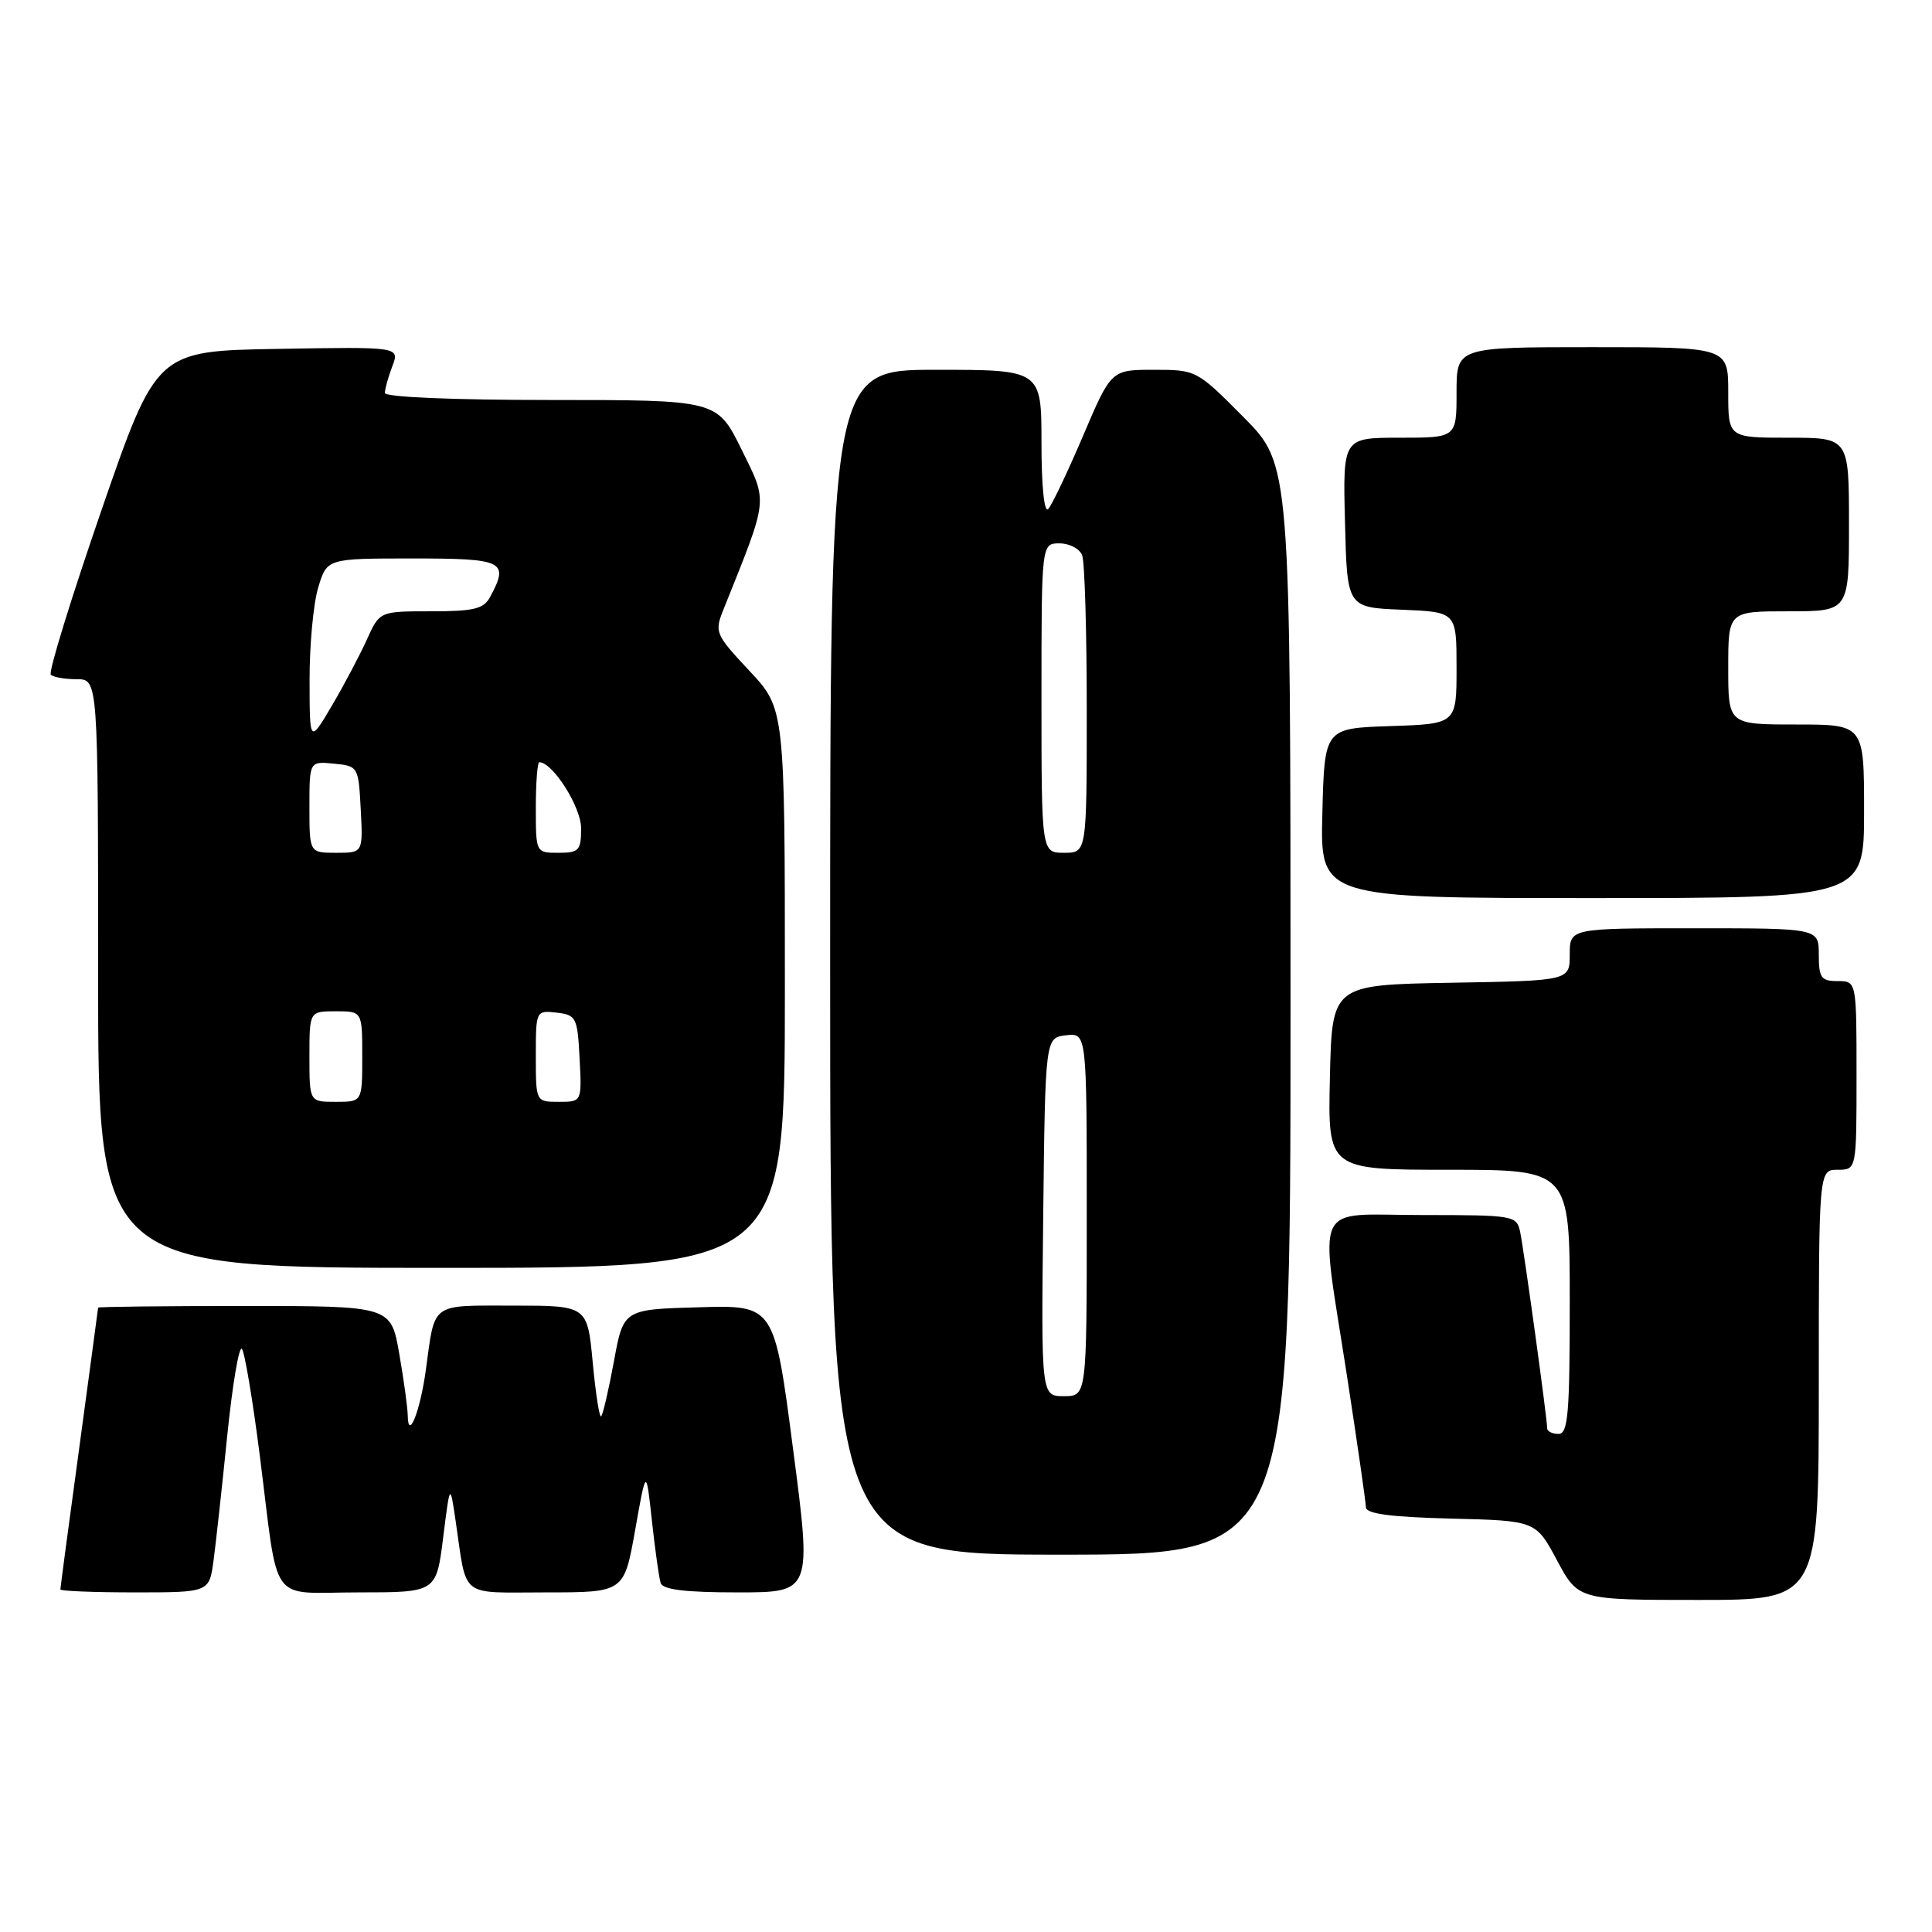 <?xml version="1.0" encoding="UTF-8" standalone="no"?>
<!DOCTYPE svg PUBLIC "-//W3C//DTD SVG 1.1//EN" "http://www.w3.org/Graphics/SVG/1.1/DTD/svg11.dtd" >
<svg xmlns="http://www.w3.org/2000/svg" xmlns:xlink="http://www.w3.org/1999/xlink" version="1.1" viewBox="0 0 256 256">
 <g >
 <path fill="currentColor"
d=" M 241.00 183.50 C 241.00 155.00 241.00 155.00 243.50 155.00 C 246.00 155.00 246.00 155.00 246.00 142.50 C 246.00 130.00 246.00 130.00 243.50 130.00 C 241.31 130.00 241.00 129.57 241.00 126.50 C 241.00 123.00 241.00 123.00 224.50 123.00 C 208.00 123.00 208.00 123.00 208.00 126.47 C 208.00 129.95 208.00 129.95 192.25 130.22 C 176.50 130.50 176.50 130.50 176.22 142.75 C 175.94 155.00 175.94 155.00 191.97 155.00 C 208.00 155.00 208.00 155.00 208.00 172.50 C 208.00 187.39 207.78 190.00 206.50 190.00 C 205.68 190.00 205.00 189.66 205.01 189.25 C 205.02 188.07 201.95 165.76 201.43 163.25 C 200.97 161.06 200.62 161.00 188.48 161.00 C 173.72 161.00 174.83 158.62 178.51 182.50 C 179.86 191.30 180.98 199.05 180.99 199.72 C 181.00 200.58 184.24 201.02 192.25 201.22 C 203.50 201.50 203.50 201.50 206.31 206.75 C 209.13 212.00 209.13 212.00 225.06 212.00 C 241.00 212.00 241.00 212.00 241.00 183.50 Z  M 28.30 206.75 C 28.61 204.41 29.43 196.98 30.11 190.23 C 30.80 183.48 31.67 178.31 32.05 178.73 C 32.42 179.15 33.50 185.57 34.44 193.00 C 36.99 213.10 35.46 211.00 47.51 211.00 C 57.81 211.00 57.81 211.00 58.72 203.75 C 59.63 196.50 59.63 196.50 60.37 201.50 C 61.91 211.94 60.72 211.00 72.37 211.00 C 82.69 211.00 82.69 211.00 84.16 202.75 C 85.62 194.50 85.62 194.50 86.38 201.50 C 86.80 205.35 87.32 209.06 87.54 209.75 C 87.82 210.64 90.78 211.00 97.75 211.00 C 107.57 211.00 107.57 211.00 105.08 191.97 C 102.60 172.93 102.60 172.93 92.61 173.22 C 82.61 173.50 82.61 173.50 81.35 180.38 C 80.65 184.16 79.89 187.44 79.66 187.67 C 79.43 187.90 78.93 184.69 78.54 180.54 C 77.83 173.00 77.83 173.00 67.98 173.00 C 56.96 173.00 57.66 172.48 56.43 181.50 C 55.69 186.96 54.08 191.02 54.03 187.58 C 54.01 186.53 53.51 182.83 52.90 179.36 C 51.80 173.05 51.80 173.05 32.40 173.05 C 21.73 173.05 13.00 173.15 13.00 173.27 C 12.99 173.40 11.87 181.76 10.50 191.86 C 9.12 201.95 8.00 210.39 8.00 210.61 C 8.00 210.82 12.44 211.00 17.86 211.00 C 27.73 211.00 27.73 211.00 28.30 206.75 Z  M 171.00 133.78 C 171.00 61.55 171.00 61.55 164.78 55.28 C 158.60 49.05 158.52 49.00 152.90 49.00 C 147.24 49.00 147.24 49.00 143.51 57.75 C 141.46 62.56 139.38 66.93 138.89 67.45 C 138.37 68.01 138.00 64.44 138.00 58.70 C 138.00 49.00 138.00 49.00 124.00 49.00 C 110.00 49.00 110.00 49.00 110.00 127.50 C 110.00 206.00 110.00 206.00 140.50 206.00 C 171.00 206.00 171.00 206.00 171.00 133.78 Z  M 104.00 130.96 C 104.00 93.91 104.00 93.91 99.30 88.89 C 94.75 84.02 94.65 83.78 95.89 80.69 C 101.88 65.76 101.77 66.70 98.25 59.54 C 95.02 53.00 95.02 53.00 73.01 53.00 C 60.02 53.00 51.00 52.62 51.00 52.07 C 51.00 51.55 51.44 49.96 51.98 48.54 C 52.97 45.95 52.97 45.95 36.85 46.23 C 20.74 46.50 20.74 46.50 13.43 67.65 C 9.42 79.28 6.40 89.07 6.73 89.40 C 7.06 89.73 8.61 90.00 10.17 90.00 C 13.00 90.00 13.00 90.00 13.00 129.00 C 13.00 168.00 13.00 168.00 58.50 168.00 C 104.00 168.00 104.00 168.00 104.00 130.96 Z  M 247.00 107.50 C 247.00 96.00 247.00 96.00 238.00 96.00 C 229.00 96.00 229.00 96.00 229.00 88.50 C 229.00 81.00 229.00 81.00 237.00 81.00 C 245.00 81.00 245.00 81.00 245.00 69.50 C 245.00 58.00 245.00 58.00 237.00 58.00 C 229.00 58.00 229.00 58.00 229.00 52.00 C 229.00 46.00 229.00 46.00 211.00 46.00 C 193.00 46.00 193.00 46.00 193.00 52.00 C 193.00 58.00 193.00 58.00 185.47 58.00 C 177.93 58.00 177.93 58.00 178.22 69.25 C 178.50 80.50 178.50 80.50 185.75 80.79 C 193.00 81.09 193.00 81.09 193.00 88.50 C 193.00 95.92 193.00 95.92 184.25 96.21 C 175.50 96.50 175.50 96.50 175.22 107.75 C 174.93 119.00 174.93 119.00 210.97 119.00 C 247.00 119.00 247.00 119.00 247.00 107.50 Z  M 138.23 161.25 C 138.50 137.50 138.50 137.50 141.25 137.18 C 144.00 136.87 144.00 136.87 144.00 160.93 C 144.00 185.00 144.00 185.00 140.98 185.00 C 137.96 185.00 137.96 185.00 138.23 161.25 Z  M 138.00 92.50 C 138.00 72.00 138.00 72.00 140.39 72.00 C 141.71 72.00 143.06 72.71 143.39 73.58 C 143.73 74.45 144.00 83.68 144.00 94.08 C 144.00 113.00 144.00 113.00 141.00 113.00 C 138.00 113.00 138.00 113.00 138.00 92.50 Z  M 41.00 140.00 C 41.00 134.00 41.00 134.00 44.50 134.00 C 48.00 134.00 48.00 134.00 48.00 140.00 C 48.00 146.00 48.00 146.00 44.50 146.00 C 41.00 146.00 41.00 146.00 41.00 140.00 Z  M 71.00 139.93 C 71.00 133.91 71.02 133.87 73.75 134.18 C 76.35 134.48 76.52 134.81 76.80 140.25 C 77.10 146.00 77.10 146.00 74.05 146.00 C 71.00 146.00 71.00 146.00 71.00 139.93 Z  M 41.00 106.94 C 41.00 100.87 41.00 100.87 44.25 101.19 C 47.46 101.50 47.50 101.57 47.80 107.25 C 48.10 113.00 48.10 113.00 44.55 113.00 C 41.00 113.00 41.00 113.00 41.00 106.94 Z  M 71.00 107.00 C 71.00 103.70 71.21 101.00 71.46 101.00 C 73.24 101.00 77.00 106.94 77.00 109.74 C 77.00 112.70 76.72 113.00 74.00 113.00 C 71.00 113.00 71.00 113.00 71.00 107.00 Z  M 41.02 90.12 C 41.01 85.50 41.52 79.99 42.16 77.87 C 43.32 74.00 43.32 74.00 54.66 74.00 C 66.77 74.00 67.49 74.35 64.96 79.07 C 64.10 80.69 62.83 81.00 57.12 81.00 C 50.30 81.00 50.30 81.00 48.61 84.75 C 47.68 86.81 45.60 90.75 43.98 93.50 C 41.03 98.50 41.03 98.50 41.02 90.12 Z "/>
</g>
</svg>
